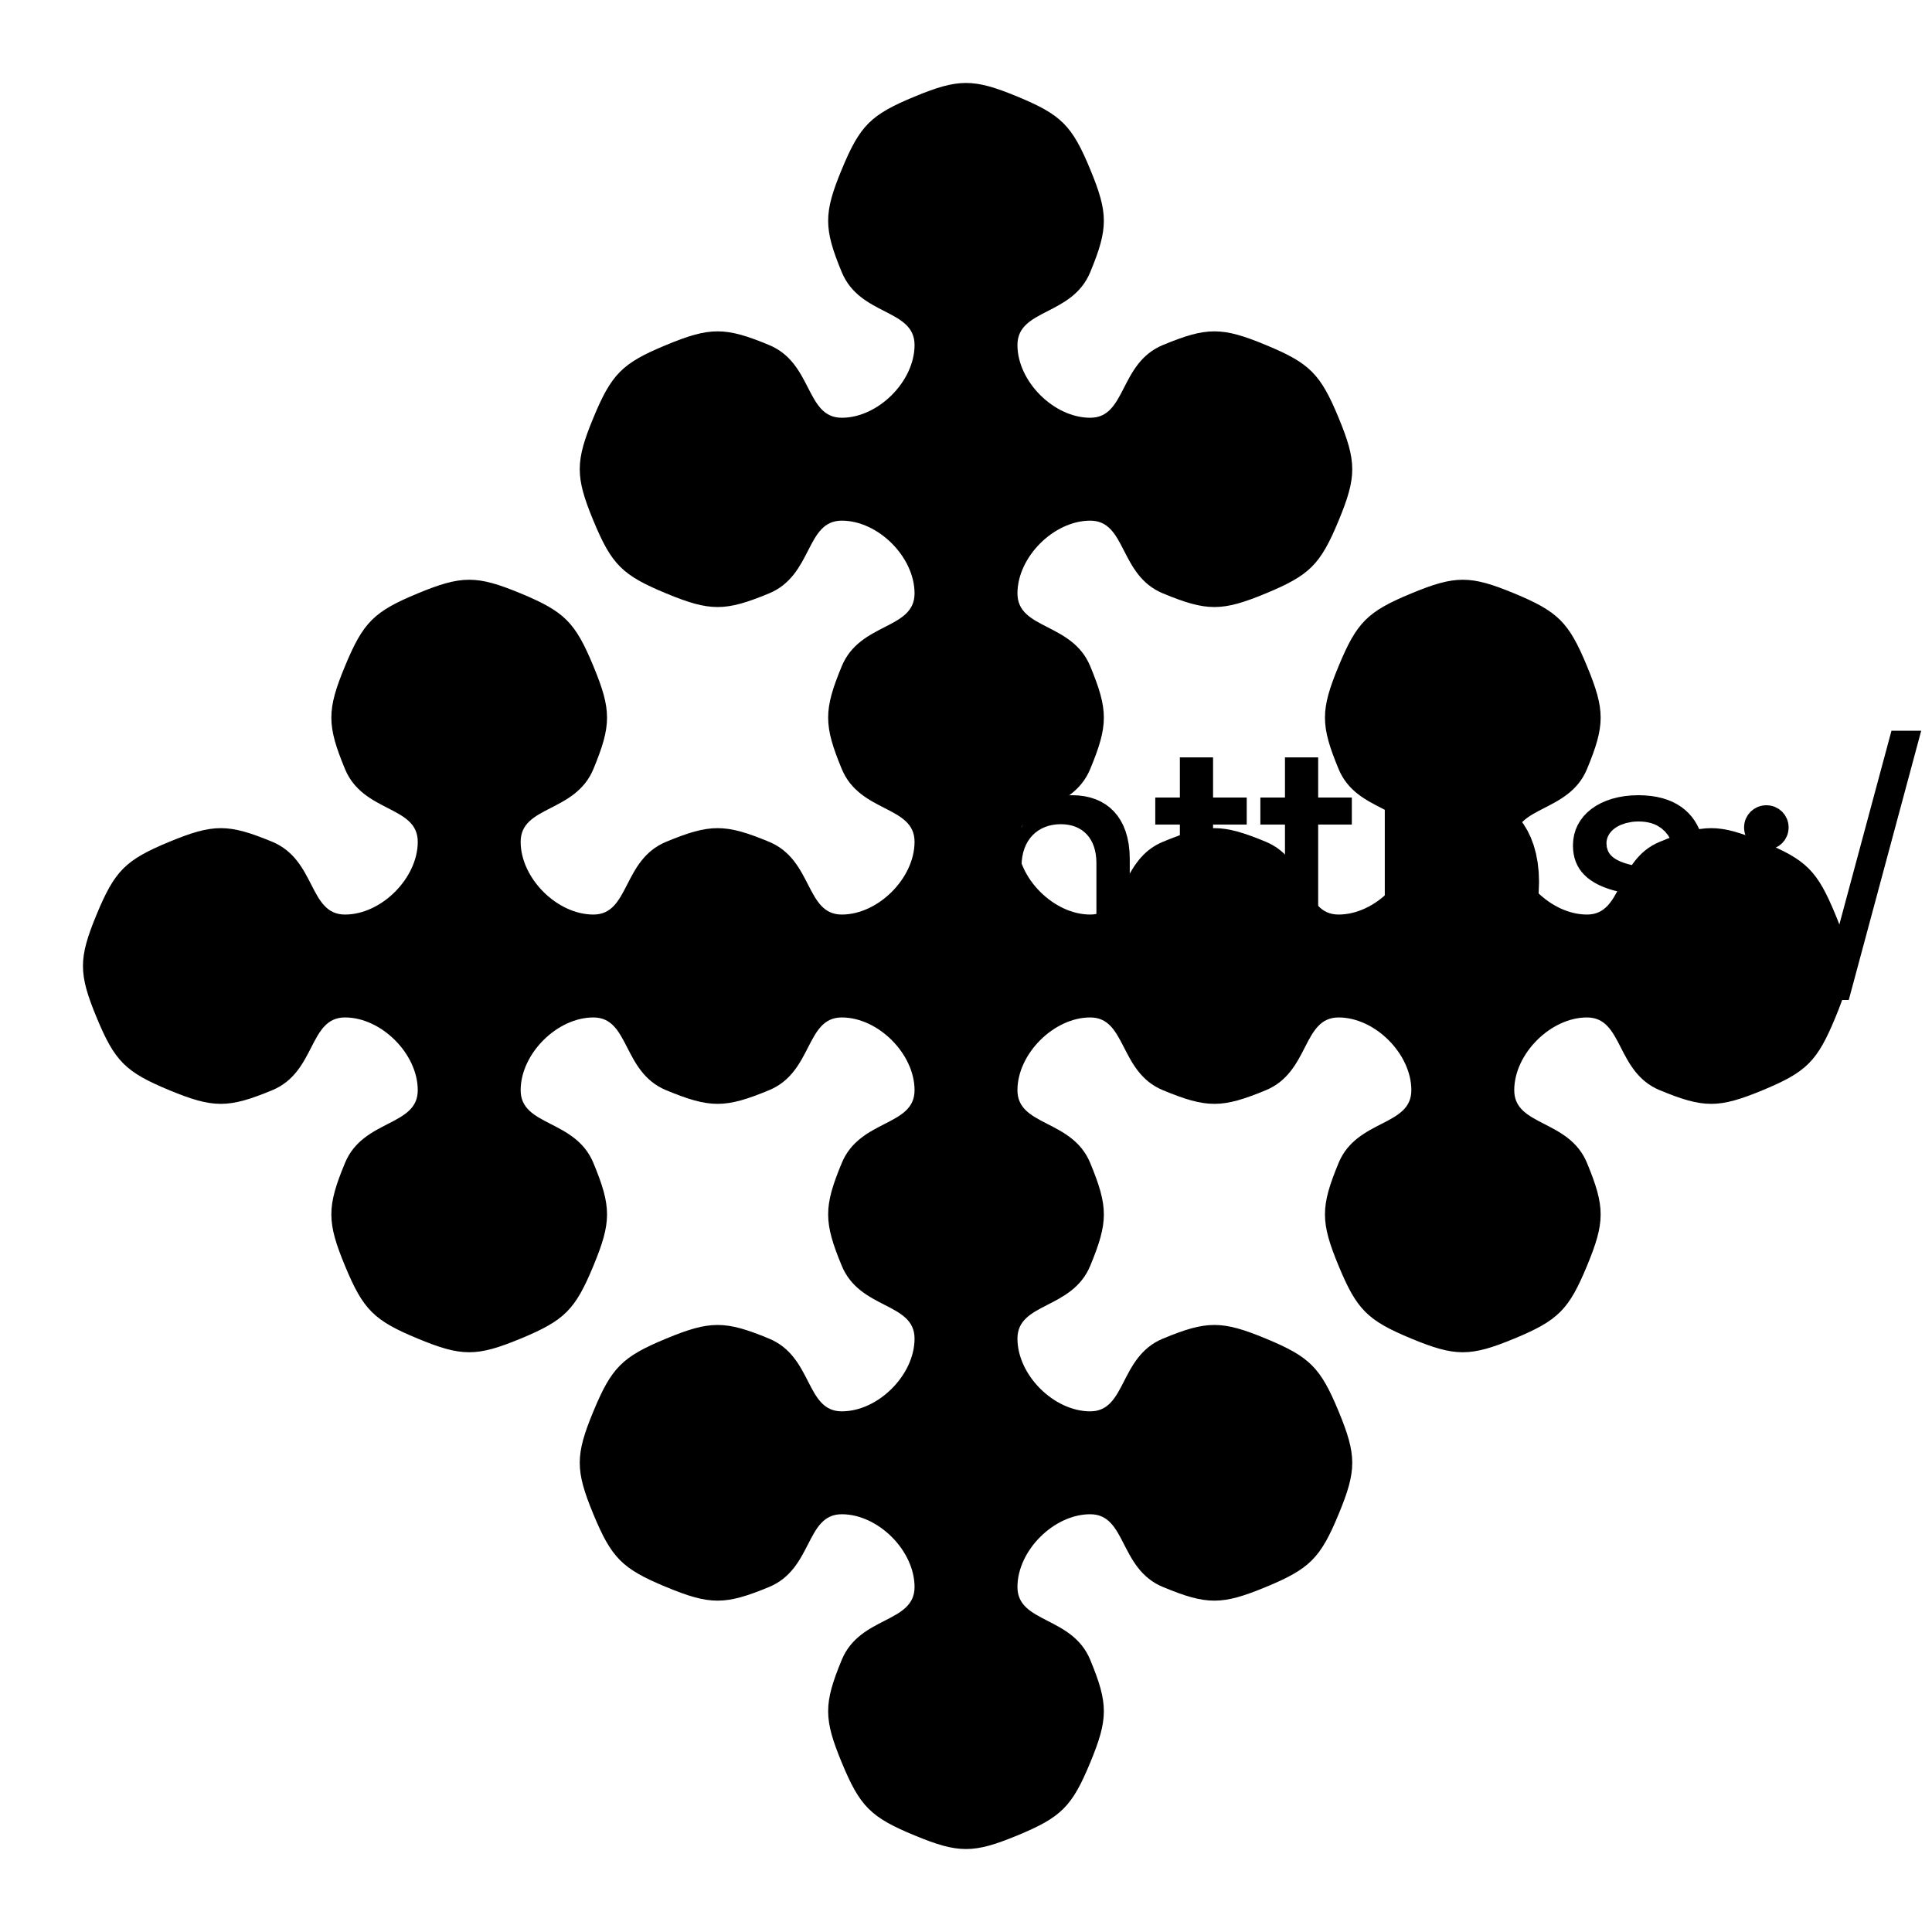<?xml version="1.0" encoding="UTF-8"?>
<!DOCTYPE svg>
<svg
  data-animation-duration="2s"
  viewBox="-50 -50 100 100"
>
  <title>
    ANIMATION 18 - VARIATION L
  </title>
  <desc>
    <p>See this animation in action here: <a href="https://andrew.wang-hoyer.com/experiments/svg-animations/18/l" target="_blank" rel="noopener">https://andrew.wang-hoyer.com/experiments/svg-animations/18/l</a>.</p>
    <p>Generator source code : <a href="https://github.com/ndrwhr/svg-animation-src/tree/master/site/_svgs/generators/animations/18/l.js" target="_blank" rel="noopener">https://github.com/ndrwhr/svg-animation-src/tree/master/site/_svgs/generators/animations/18/l.js</a>.</p>
    <p>All generated files and source code are released under the following license:</p>
    <p>MIT License</p>
    <p>Copyright (c) 2018-present Andrew Hoyer</p>
    <p>Permission is hereby granted, free of charge, to any person obtaining a copy of this software and associated documentation files (the &quot;Software&quot;), to deal in the Software without restriction, including without limitation the rights to use, copy, modify, merge, publish, distribute, sublicense, and/or sell copies of the Software, and to permit persons to whom the Software is furnished to do so, subject to the following conditions:</p>
    <p>The above copyright notice and this permission notice shall be included in all copies or substantial portions of the Software.</p>
    <p>THE SOFTWARE IS PROVIDED &quot;AS IS&quot;, WITHOUT WARRANTY OF ANY KIND, EXPRESS OR IMPLIED, INCLUDING BUT NOT LIMITED TO THE WARRANTIES OF MERCHANTABILITY, FITNESS FOR A PARTICULAR PURPOSE AND NONINFRINGEMENT. IN NO EVENT SHALL THE AUTHORS OR COPYRIGHT HOLDERS BE LIABLE FOR ANY CLAIM, DAMAGES OR OTHER LIABILITY, WHETHER IN AN ACTION OF CONTRACT, TORT OR OTHERWISE, ARISING FROM, OUT OF OR IN CONNECTION WITH THE SOFTWARE OR THE USE OR OTHER DEALINGS IN THE SOFTWARE.</p>
  </desc>
  <style>
    /* <![CDATA[ */
      .svg-18-l-path {
        stroke: black;
        stroke-width: 2.5;
        fill: none;
        stroke-dasharray: 5.326%, 5.326%;
        animation: svg-18-l-main-anim 2s linear infinite;
      }
      
      @keyframes svg-18-l-main-anim {
        from {
          stroke-dashoffset: 0;
        }
      
        to {
          stroke-dashoffset: 10.651%;
        }
      }
      
    /* ]]> */
  </style>
  <path
    class="svg-18-l-path"
    d="M -45,2.663 C -44.058,4.936 -43.507,5.487 -41.234,6.429 S -38.181,7.37 -35.909,6.429 S -34.026,2.663 -32.143,2.663 S -28.377,4.546 -28.377,6.429 S -31.201,7.922 -32.143,10.194 S -33.084,13.247 -32.143,15.52 S -30.65,18.344 -28.377,19.286 S -25.324,20.227 -23.051,19.286 S -20.227,17.793 -19.286,15.52 S -18.344,12.467 -19.286,10.194 S -23.051,8.311 -23.051,6.429 S -21.169,2.663 -19.286,2.663 S -17.793,5.487 -15.52,6.429 S -12.467,7.37 -10.194,6.429 S -8.311,2.663 -6.429,2.663 S -2.663,4.546 -2.663,6.429 S -5.487,7.922 -6.429,10.194 S -7.37,13.247 -6.429,15.52 S -2.663,17.403 -2.663,19.286 S -4.546,23.051 -6.429,23.051 S -7.921,20.227 -10.194,19.286 S -13.247,18.344 -15.52,19.286 S -18.344,20.779 -19.286,23.051 S -20.227,26.104 -19.286,28.377 S -17.793,31.201 -15.52,32.143 S -12.467,33.084 -10.194,32.143 S -8.311,28.377 -6.429,28.377 S -2.663,30.26 -2.663,32.143 S -5.487,33.636 -6.429,35.909 S -7.37,38.961 -6.429,41.234 S -4.936,44.059 -2.663,45 S 0.39,45.941 2.663,45 S 5.487,43.507 6.429,41.234 S 7.37,38.181 6.429,35.909 S 2.663,34.026 2.663,32.143 S 4.546,28.377 6.429,28.377 S 7.922,31.201 10.194,32.143 S 13.247,33.084 15.52,32.143 S 18.344,30.65 19.286,28.377 S 20.227,25.324 19.286,23.051 S 17.793,20.227 15.52,19.286 S 12.467,18.344 10.194,19.286 S 8.311,23.051 6.429,23.051 S 2.663,21.169 2.663,19.286 S 5.487,17.793 6.429,15.52 S 7.37,12.467 6.429,10.194 S 2.663,8.311 2.663,6.429 S 4.546,2.663 6.429,2.663 S 7.922,5.487 10.194,6.429 S 13.247,7.37 15.52,6.429 S 17.403,2.663 19.286,2.663 S 23.051,4.546 23.051,6.429 S 20.227,7.922 19.286,10.194 S 18.344,13.247 19.286,15.52 S 20.779,18.344 23.051,19.286 S 26.104,20.227 28.377,19.286 S 31.201,17.793 32.143,15.52 S 33.084,12.467 32.143,10.194 S 28.377,8.311 28.377,6.429 S 30.26,2.663 32.143,2.663 S 33.636,5.487 35.909,6.429 S 38.961,7.37 41.234,6.429 S 44.059,4.936 45,2.663 S 45.941,-0.39 45,-2.663 S 43.507,-5.487 41.234,-6.429 S 38.181,-7.37 35.909,-6.429 S 34.026,-2.663 32.143,-2.663 S 28.377,-4.546 28.377,-6.429 S 31.201,-7.921 32.143,-10.194 S 33.084,-13.247 32.143,-15.52 S 30.65,-18.344 28.377,-19.286 S 25.324,-20.227 23.051,-19.286 S 20.227,-17.793 19.286,-15.52 S 18.344,-12.467 19.286,-10.194 S 23.051,-8.311 23.051,-6.429 S 21.169,-2.663 19.286,-2.663 S 17.793,-5.487 15.52,-6.429 S 12.467,-7.37 10.194,-6.429 S 8.311,-2.663 6.429,-2.663 S 2.663,-4.546 2.663,-6.429 S 5.487,-7.921 6.429,-10.194 S 7.37,-13.247 6.429,-15.52 S 2.663,-17.403 2.663,-19.286 S 4.546,-23.051 6.429,-23.051 S 7.921,-20.227 10.194,-19.286 S 13.247,-18.344 15.52,-19.286 S 18.344,-20.779 19.286,-23.051 S 20.227,-26.104 19.286,-28.377 S 17.793,-31.201 15.52,-32.143 S 12.467,-33.084 10.194,-32.143 S 8.311,-28.377 6.429,-28.377 S 2.663,-30.26 2.663,-32.143 S 5.487,-33.636 6.429,-35.909 S 7.37,-38.961 6.429,-41.234 S 4.936,-44.059 2.663,-45 S -0.39,-45.941 -2.663,-45 S -5.487,-43.507 -6.429,-41.234 S -7.37,-38.181 -6.429,-35.909 S -2.663,-34.026 -2.663,-32.143 S -4.546,-28.377 -6.429,-28.377 S -7.922,-31.201 -10.194,-32.143 S -13.247,-33.084 -15.52,-32.143 S -18.344,-30.65 -19.286,-28.377 S -20.227,-25.324 -19.286,-23.051 S -17.793,-20.227 -15.52,-19.286 S -12.467,-18.344 -10.194,-19.286 S -8.311,-23.051 -6.429,-23.051 S -2.663,-21.169 -2.663,-19.286 S -5.487,-17.793 -6.429,-15.52 S -7.37,-12.467 -6.429,-10.194 S -2.663,-8.311 -2.663,-6.429 S -4.546,-2.663 -6.429,-2.663 S -7.922,-5.487 -10.194,-6.429 S -13.247,-7.37 -15.52,-6.429 S -17.403,-2.663 -19.286,-2.663 S -23.051,-4.546 -23.051,-6.429 S -20.227,-7.922 -19.286,-10.194 S -18.344,-13.247 -19.286,-15.52 S -20.779,-18.344 -23.051,-19.286 S -26.104,-20.227 -28.377,-19.286 S -31.201,-17.793 -32.143,-15.52 S -33.084,-12.467 -32.143,-10.194 S -28.377,-8.311 -28.377,-6.429 S -30.26,-2.663 -32.143,-2.663 S -33.636,-5.487 -35.909,-6.429 S -38.961,-7.37 -41.234,-6.429 S -44.059,-4.936 -45,-2.663 S -45.941,0.39 -45,2.663"
  />
</svg>
